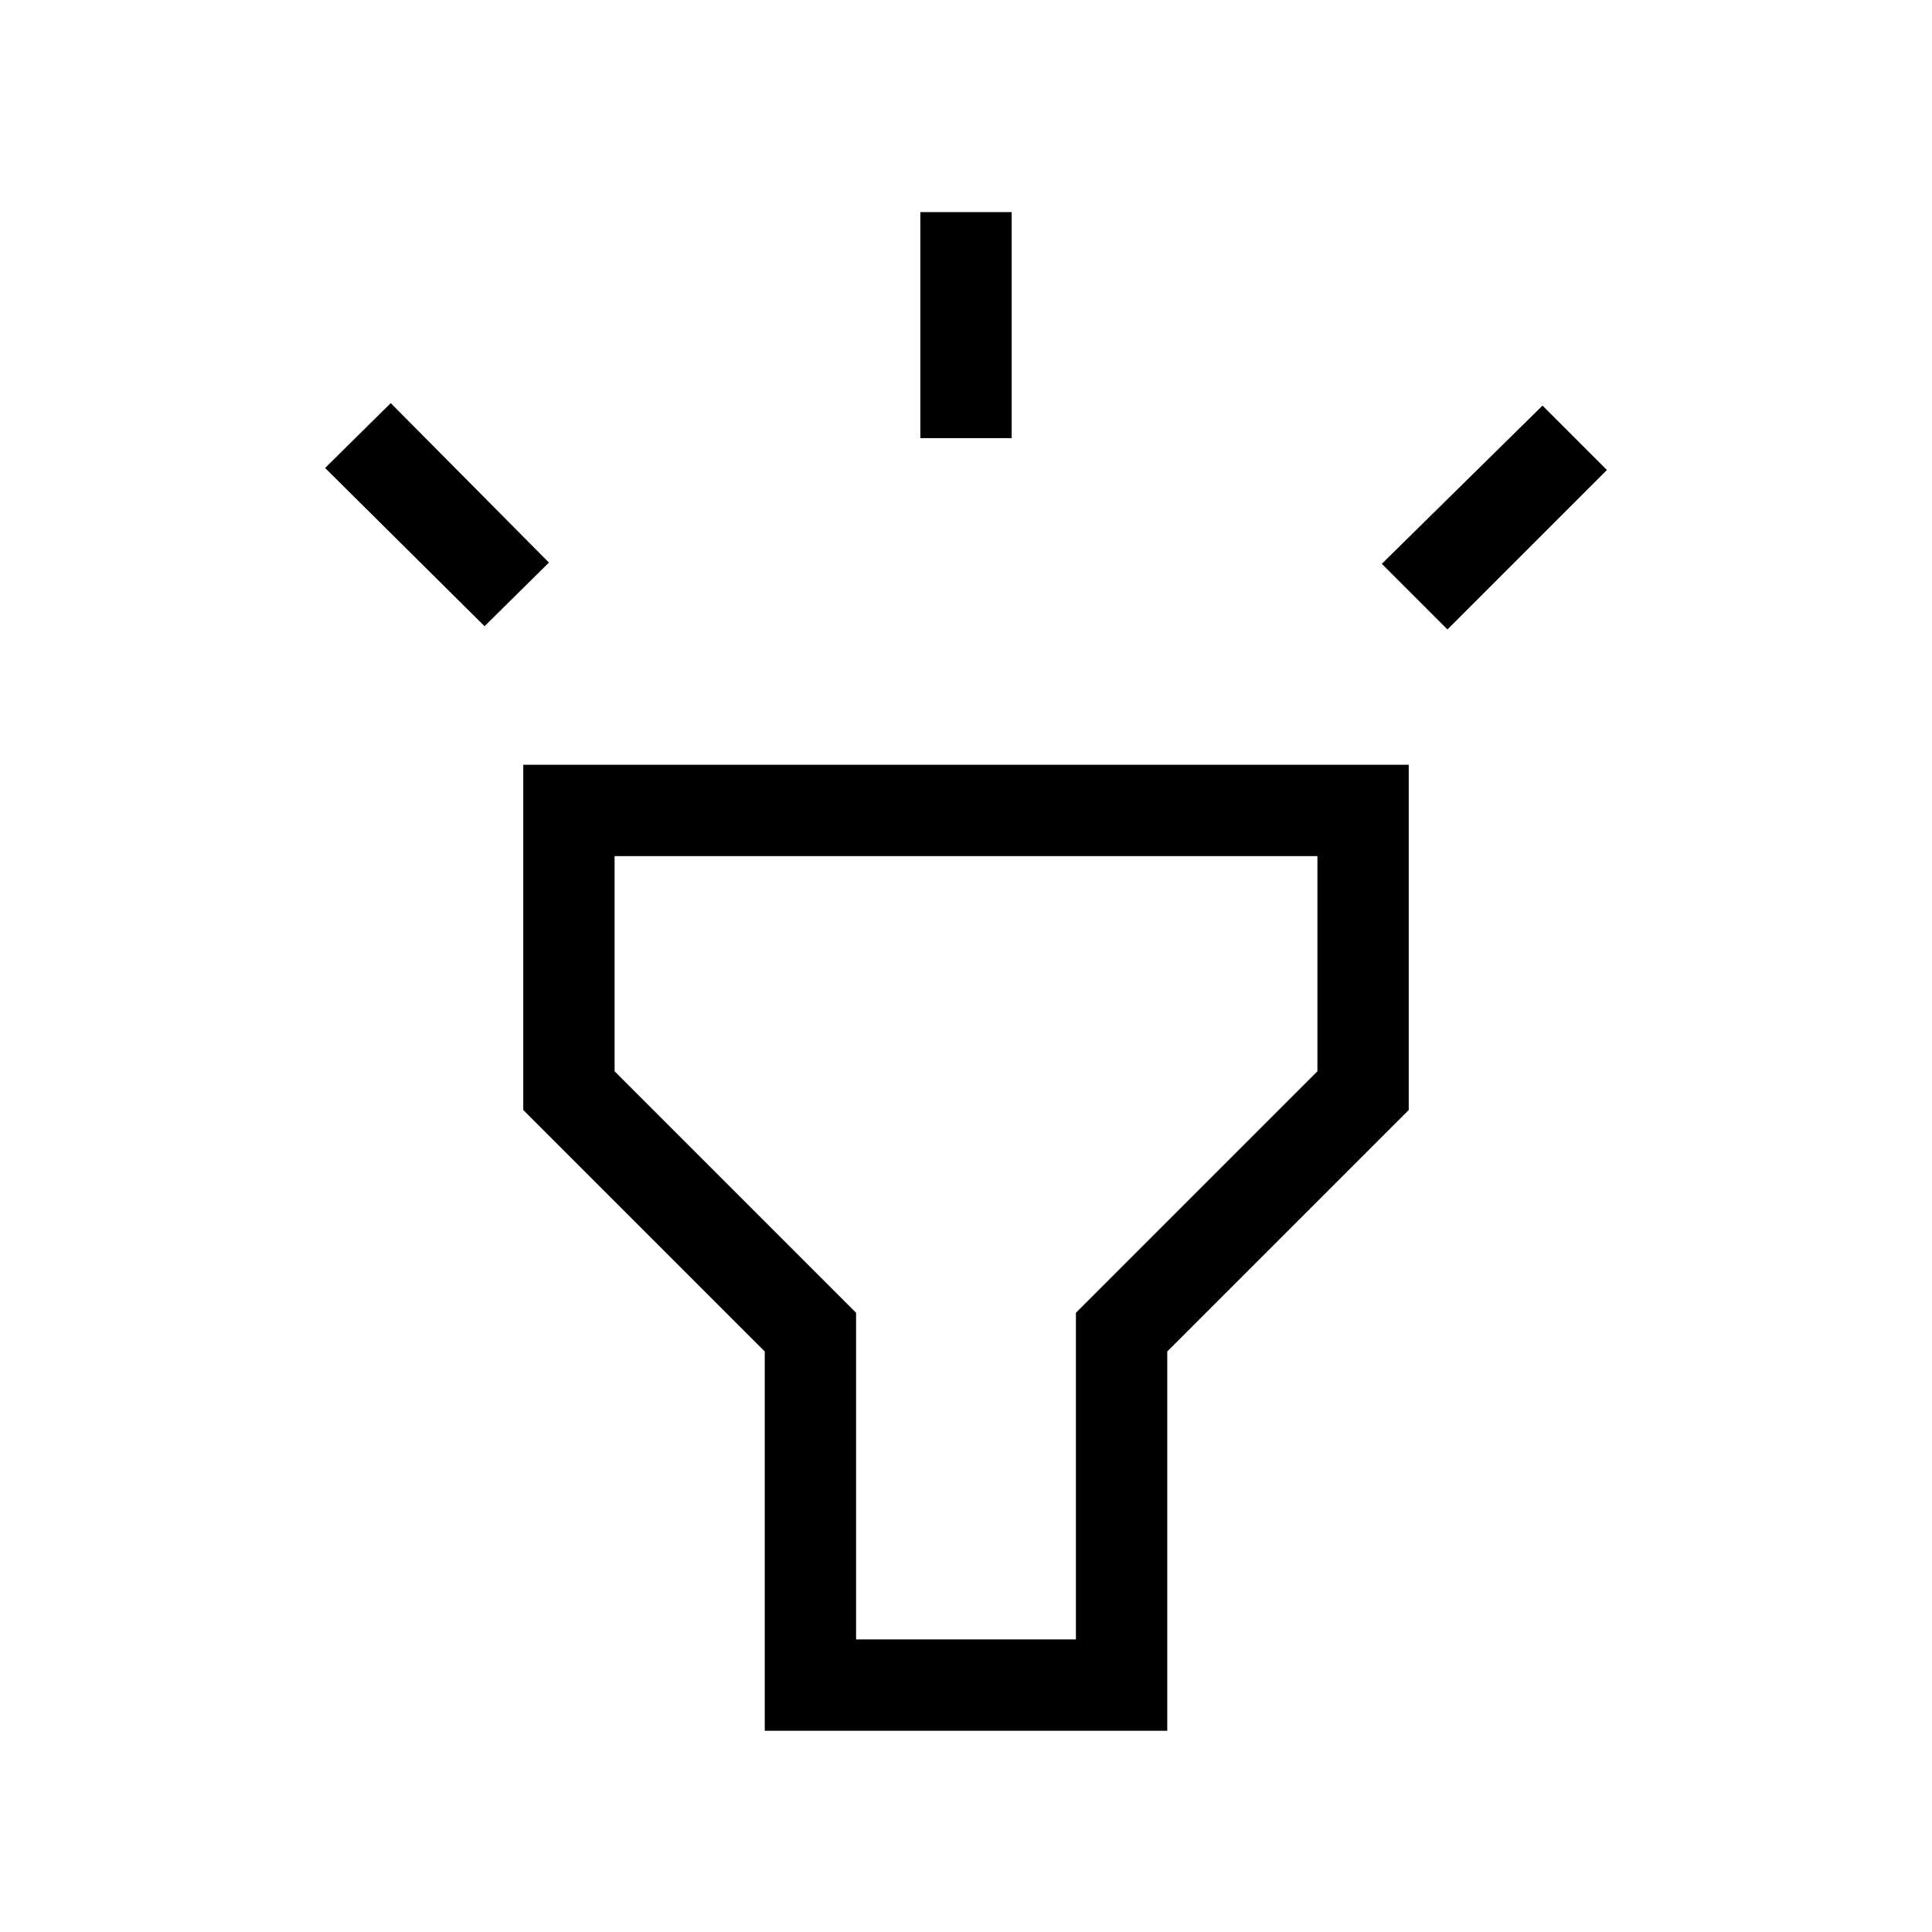 <svg xmlns="http://www.w3.org/2000/svg" width="48" height="48" viewBox="0 96 960 960"><path d="m240.77 407.154-79.23-78.615 32.615-32.23 78.615 79.231-32 31.614Zm216.538-93.46V201.386h45.384v112.308h-45.384ZM719.23 408.77l-32.615-32.615 79.846-78.615 31.999 31.999-79.23 79.231ZM380.001 955.999V767.538l-120-120V476.001h439.998v171.537l-120 120v188.461H380.001Zm45.384-45.384h109.23V748.307l120-120V521.385h-349.23v106.922l120 120v162.308ZM480 716Z"/></svg>